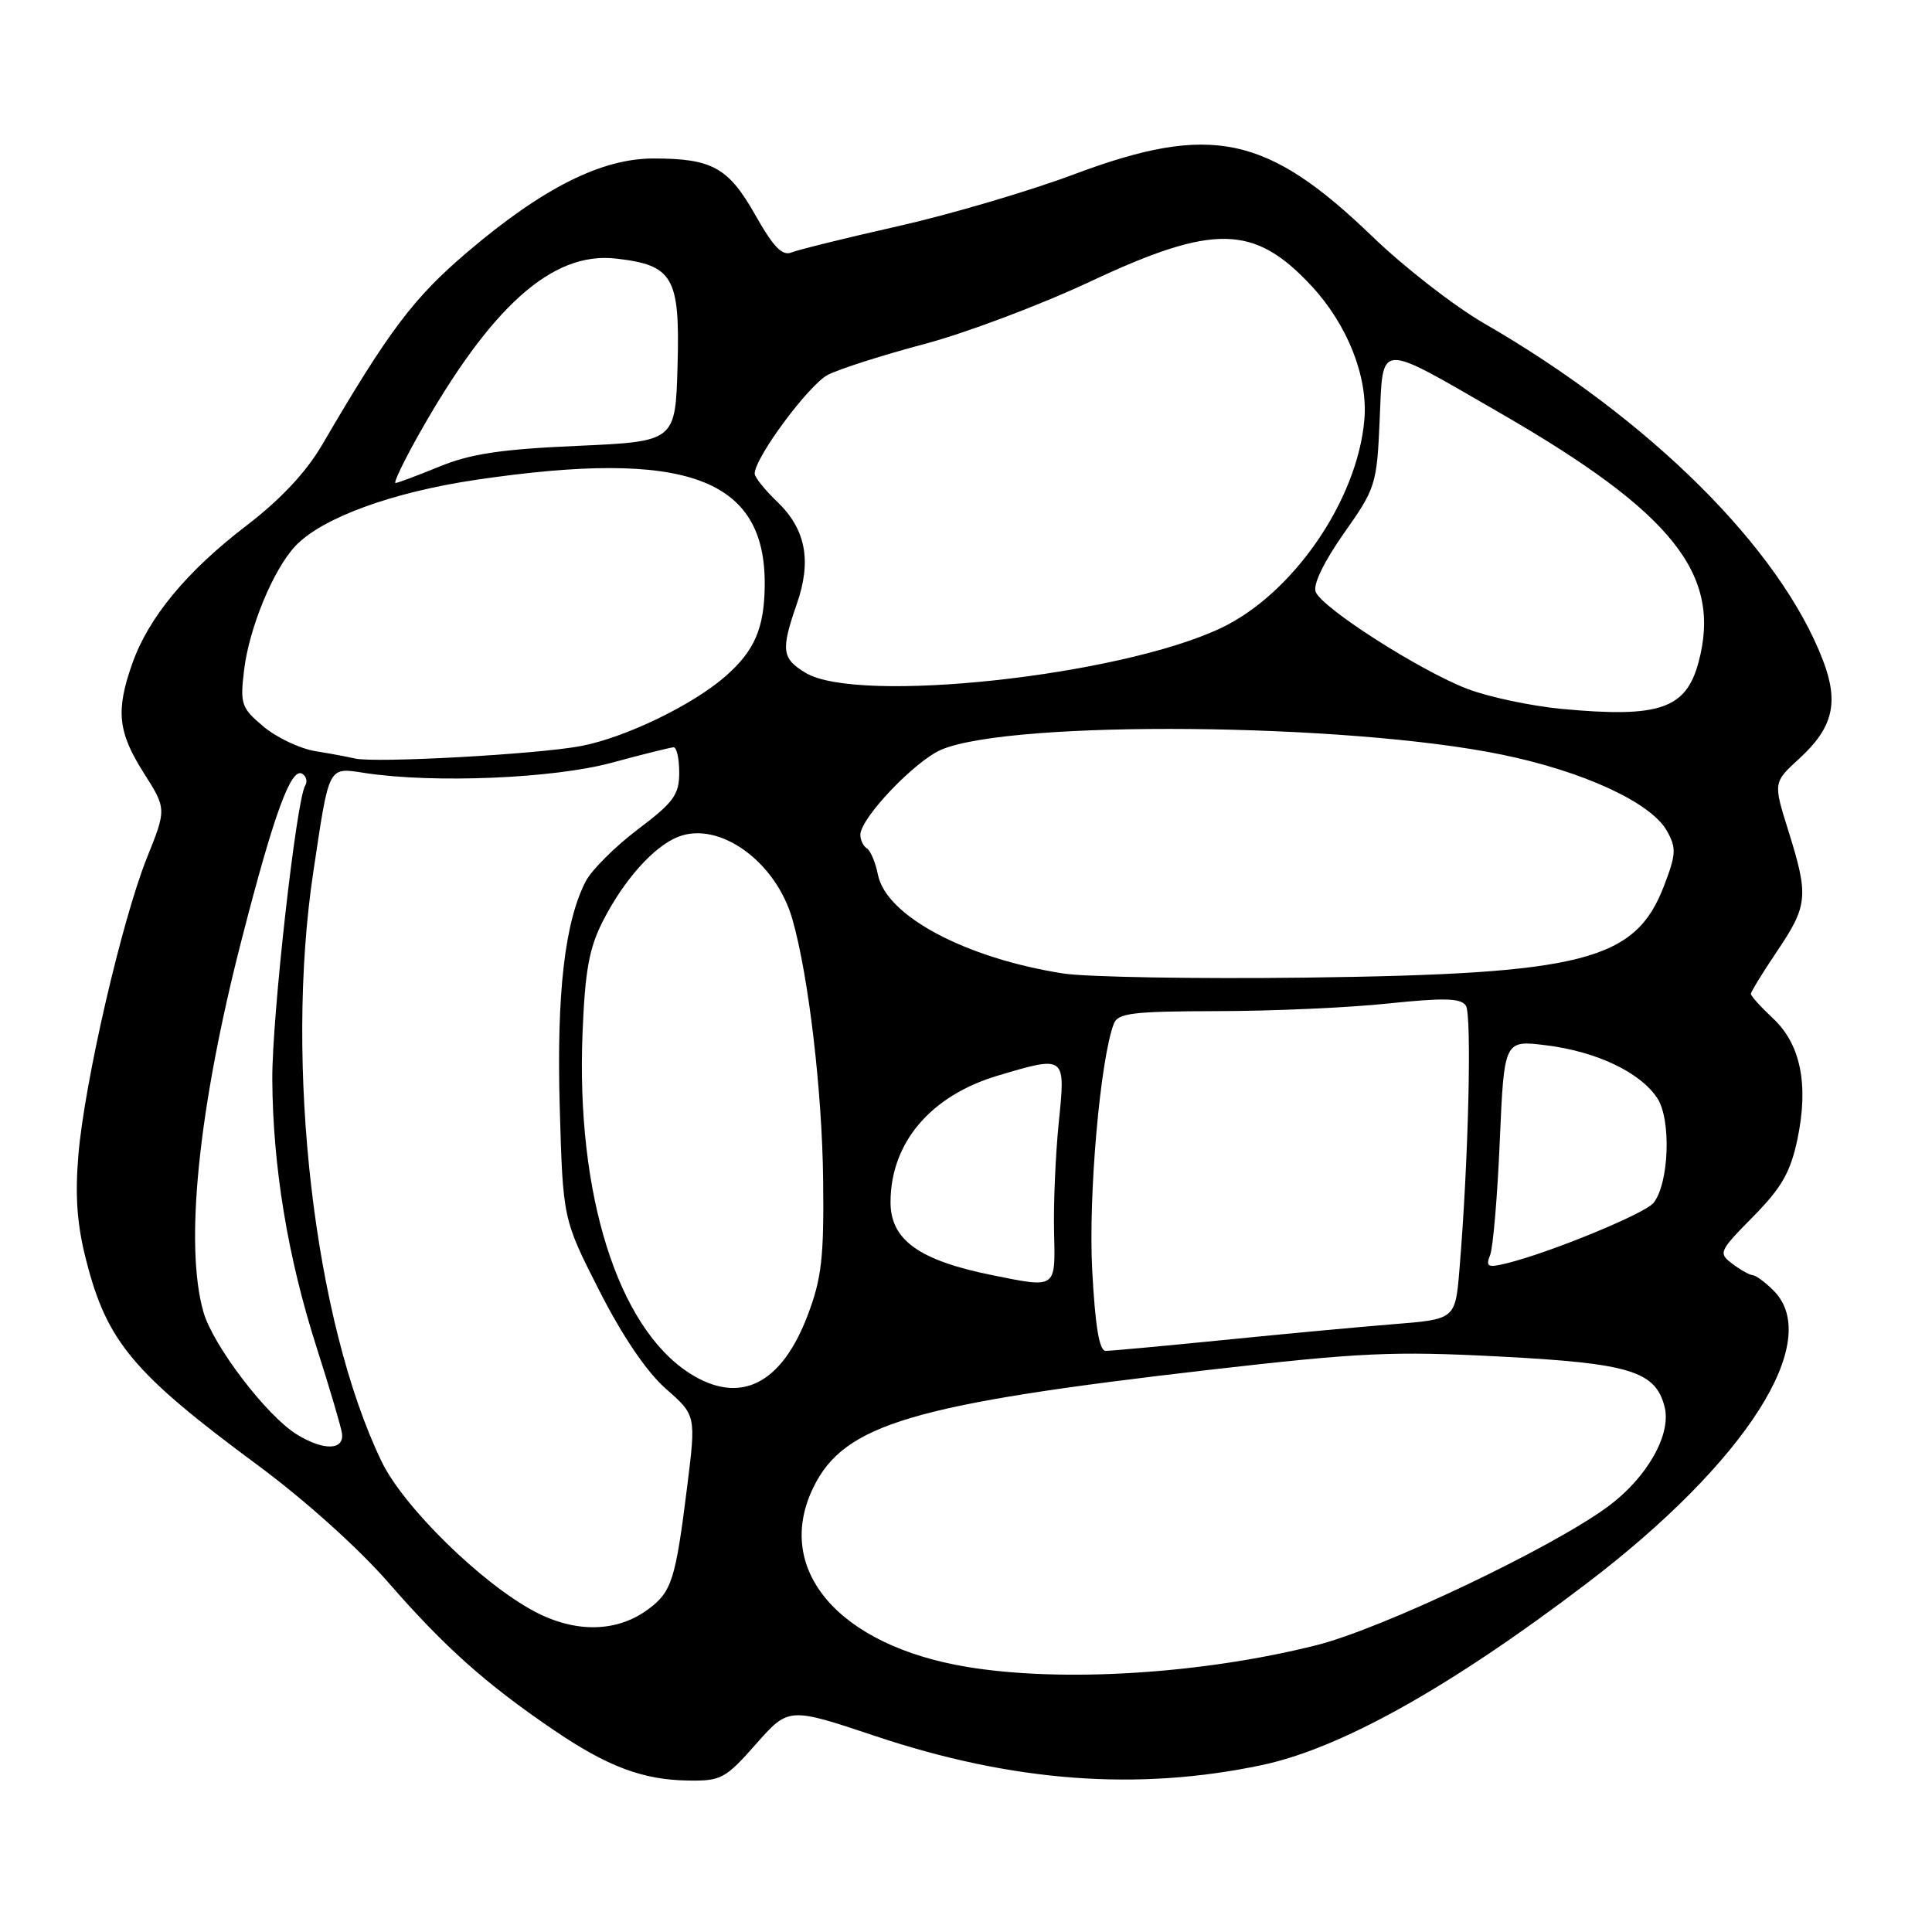 <?xml version="1.0" encoding="UTF-8" standalone="no"?>
<!DOCTYPE svg PUBLIC "-//W3C//DTD SVG 1.1//EN" "http://www.w3.org/Graphics/SVG/1.1/DTD/svg11.dtd" >
<svg xmlns="http://www.w3.org/2000/svg" xmlns:xlink="http://www.w3.org/1999/xlink" version="1.1" viewBox="0 0 256 256">
 <g >
 <path fill="currentColor"
d=" M 100.17 231.10 C 104.50 226.20 104.50 226.20 116.00 230.04 C 134.17 236.12 150.75 237.36 167.22 233.88 C 177.70 231.66 192.22 223.53 210.30 209.77 C 231.41 193.70 241.64 177.64 235.00 171.00 C 233.90 169.90 232.66 168.99 232.25 168.97 C 231.84 168.95 230.62 168.27 229.55 167.46 C 227.66 166.03 227.76 165.81 232.31 161.20 C 236.09 157.35 237.24 155.34 238.17 150.95 C 239.68 143.71 238.60 138.36 234.92 134.93 C 233.32 133.43 232.00 131.97 232.00 131.70 C 232.00 131.43 233.57 128.86 235.50 126.00 C 239.56 119.97 239.67 118.72 236.97 110.09 C 234.96 103.68 234.96 103.68 238.42 100.51 C 242.89 96.42 243.69 93.10 241.56 87.52 C 235.90 72.70 218.65 55.54 196.62 42.83 C 192.71 40.57 186.07 35.41 181.88 31.37 C 167.86 17.86 160.48 16.31 142.39 23.07 C 136.40 25.32 125.88 28.42 119.00 29.97 C 112.12 31.52 105.77 33.09 104.88 33.45 C 103.66 33.95 102.48 32.74 100.10 28.52 C 96.53 22.20 94.37 21.00 86.59 21.00 C 79.70 21.00 71.95 24.89 62.00 33.34 C 54.80 39.46 51.57 43.74 42.68 58.95 C 40.57 62.56 37.20 66.16 32.69 69.62 C 24.76 75.68 19.68 81.81 17.53 87.92 C 15.32 94.17 15.62 97.00 19.03 102.39 C 22.07 107.18 22.07 107.18 19.47 113.66 C 16.14 121.99 11.21 143.35 10.39 153.00 C 9.93 158.47 10.20 162.26 11.42 167.00 C 14.17 177.79 17.65 181.94 34.13 194.13 C 40.35 198.72 47.57 205.21 51.51 209.75 C 58.88 218.21 64.40 223.14 73.30 229.19 C 80.48 234.08 85.15 235.84 91.17 235.93 C 95.55 236.00 96.12 235.69 100.17 231.10 Z  M 128.12 220.87 C 111.07 218.04 102.45 207.92 107.80 197.04 C 111.89 188.71 120.88 186.05 160.16 181.52 C 180.28 179.21 184.61 179.01 198.76 179.75 C 215.98 180.64 219.38 181.69 220.57 186.43 C 221.49 190.08 218.24 195.80 213.08 199.61 C 205.71 205.07 183.23 215.77 174.50 217.98 C 159.33 221.81 140.75 222.97 128.12 220.87 Z  M 70.79 213.51 C 63.76 209.77 53.47 199.67 50.57 193.67 C 41.61 175.11 37.67 141.05 41.52 115.50 C 43.67 101.19 43.41 101.68 48.44 102.44 C 57.59 103.81 73.32 103.15 81.00 101.08 C 85.12 99.96 88.84 99.04 89.25 99.02 C 89.66 99.01 90.00 100.52 90.00 102.38 C 90.00 105.31 89.26 106.32 84.51 109.90 C 81.50 112.18 78.39 115.28 77.61 116.78 C 74.83 122.17 73.74 131.62 74.17 146.74 C 74.59 161.53 74.59 161.53 79.41 171.02 C 82.50 177.09 85.67 181.76 88.23 184.02 C 92.23 187.53 92.23 187.53 91.05 197.02 C 89.51 209.34 89.01 210.92 85.91 213.22 C 81.76 216.31 76.26 216.42 70.79 213.51 Z  M 39.33 190.07 C 35.35 187.63 28.23 178.30 26.96 173.86 C 24.42 165.00 26.29 146.77 32.02 124.50 C 36.31 107.81 38.57 101.62 40.05 102.53 C 40.59 102.86 40.77 103.57 40.44 104.09 C 39.26 106.01 36.04 134.74 36.08 143.00 C 36.15 154.59 38.12 166.57 41.94 178.50 C 43.70 184.00 45.22 189.16 45.32 189.96 C 45.60 192.19 42.86 192.24 39.33 190.07 Z  M 91.37 181.96 C 81.86 175.87 76.32 158.25 77.19 136.87 C 77.52 128.57 78.07 125.60 79.91 122.00 C 82.71 116.53 86.67 112.12 89.89 110.87 C 95.33 108.76 102.81 114.17 104.99 121.78 C 107.14 129.29 108.94 144.55 109.07 156.37 C 109.19 166.61 108.87 169.39 107.04 174.23 C 103.54 183.49 98.01 186.21 91.37 181.96 Z  M 144.72 168.25 C 144.20 158.38 145.79 140.32 147.59 135.64 C 148.12 134.24 150.12 134.00 161.36 133.98 C 168.59 133.97 178.75 133.52 183.93 132.97 C 191.30 132.20 193.56 132.25 194.23 133.24 C 195.05 134.44 194.58 153.90 193.39 168.15 C 192.84 174.81 192.84 174.81 184.67 175.46 C 180.18 175.82 170.03 176.76 162.12 177.56 C 154.21 178.35 147.19 179.00 146.51 179.00 C 145.66 179.00 145.12 175.77 144.72 168.25 Z  M 131.50 168.97 C 121.80 167.02 118.00 164.30 118.00 159.31 C 118.00 151.43 123.30 145.18 132.23 142.52 C 141.23 139.85 141.20 139.83 140.29 148.75 C 139.86 153.01 139.58 159.54 139.67 163.25 C 139.85 170.81 140.02 170.69 131.50 168.97 Z  M 197.45 166.30 C 197.84 165.31 198.42 158.49 198.73 151.15 C 199.31 137.81 199.31 137.81 204.89 138.51 C 211.58 139.34 217.37 142.10 219.61 145.53 C 221.48 148.38 221.15 156.91 219.08 159.41 C 217.88 160.85 205.31 166.01 199.62 167.40 C 197.13 168.01 196.84 167.86 197.45 166.30 Z  M 140.87 128.99 C 127.90 126.95 117.42 121.36 116.33 115.90 C 116.01 114.28 115.35 112.72 114.87 112.42 C 114.39 112.12 114.00 111.31 114.00 110.62 C 114.00 108.41 121.26 100.79 124.77 99.32 C 134.20 95.38 178.51 95.78 199.00 99.99 C 209.82 102.21 218.78 106.35 220.87 110.09 C 222.14 112.34 222.10 113.18 220.50 117.36 C 216.70 127.31 209.84 129.07 173.00 129.54 C 158.43 129.72 143.97 129.47 140.87 128.99 Z  M 47.00 100.50 C 46.17 100.30 43.83 99.86 41.78 99.53 C 39.73 99.19 36.64 97.73 34.91 96.27 C 31.98 93.81 31.80 93.30 32.34 88.81 C 33.00 83.24 36.20 75.48 39.13 72.36 C 42.63 68.63 51.95 65.22 63.13 63.57 C 90.93 59.47 101.46 63.32 101.33 77.55 C 101.28 83.23 99.99 86.23 96.14 89.60 C 91.80 93.41 82.86 97.73 77.00 98.85 C 71.25 99.95 49.59 101.14 47.00 100.50 Z  M 207.00 93.94 C 202.88 93.55 197.22 92.35 194.43 91.28 C 188.13 88.86 175.15 80.55 174.33 78.42 C 173.96 77.46 175.42 74.44 178.07 70.67 C 182.28 64.71 182.44 64.21 182.81 55.71 C 183.28 45.18 182.33 45.24 198.73 54.70 C 221.69 67.94 228.20 76.12 225.06 87.77 C 223.40 93.94 219.87 95.14 207.00 93.94 Z  M 106.75 89.16 C 103.59 87.25 103.45 86.17 105.58 80.03 C 107.58 74.31 106.77 70.11 102.99 66.49 C 101.34 64.91 100.00 63.24 100.00 62.76 C 100.00 60.65 107.18 50.96 109.71 49.66 C 111.24 48.88 117.00 47.04 122.50 45.58 C 128.00 44.12 137.90 40.39 144.50 37.29 C 160.85 29.62 166.20 29.73 173.78 37.89 C 178.53 43.00 181.26 49.87 180.79 55.56 C 179.90 66.26 171.31 78.74 161.72 83.25 C 148.22 89.61 113.65 93.32 106.75 89.16 Z  M 55.39 57.75 C 65.01 40.62 73.16 33.31 81.59 34.26 C 89.20 35.12 90.11 36.69 89.78 48.43 C 89.50 58.50 89.50 58.50 76.50 59.08 C 66.40 59.52 62.32 60.14 58.21 61.83 C 55.31 63.02 52.69 64.00 52.41 64.00 C 52.12 64.00 53.46 61.19 55.39 57.75 Z "/>
</g>
</svg>